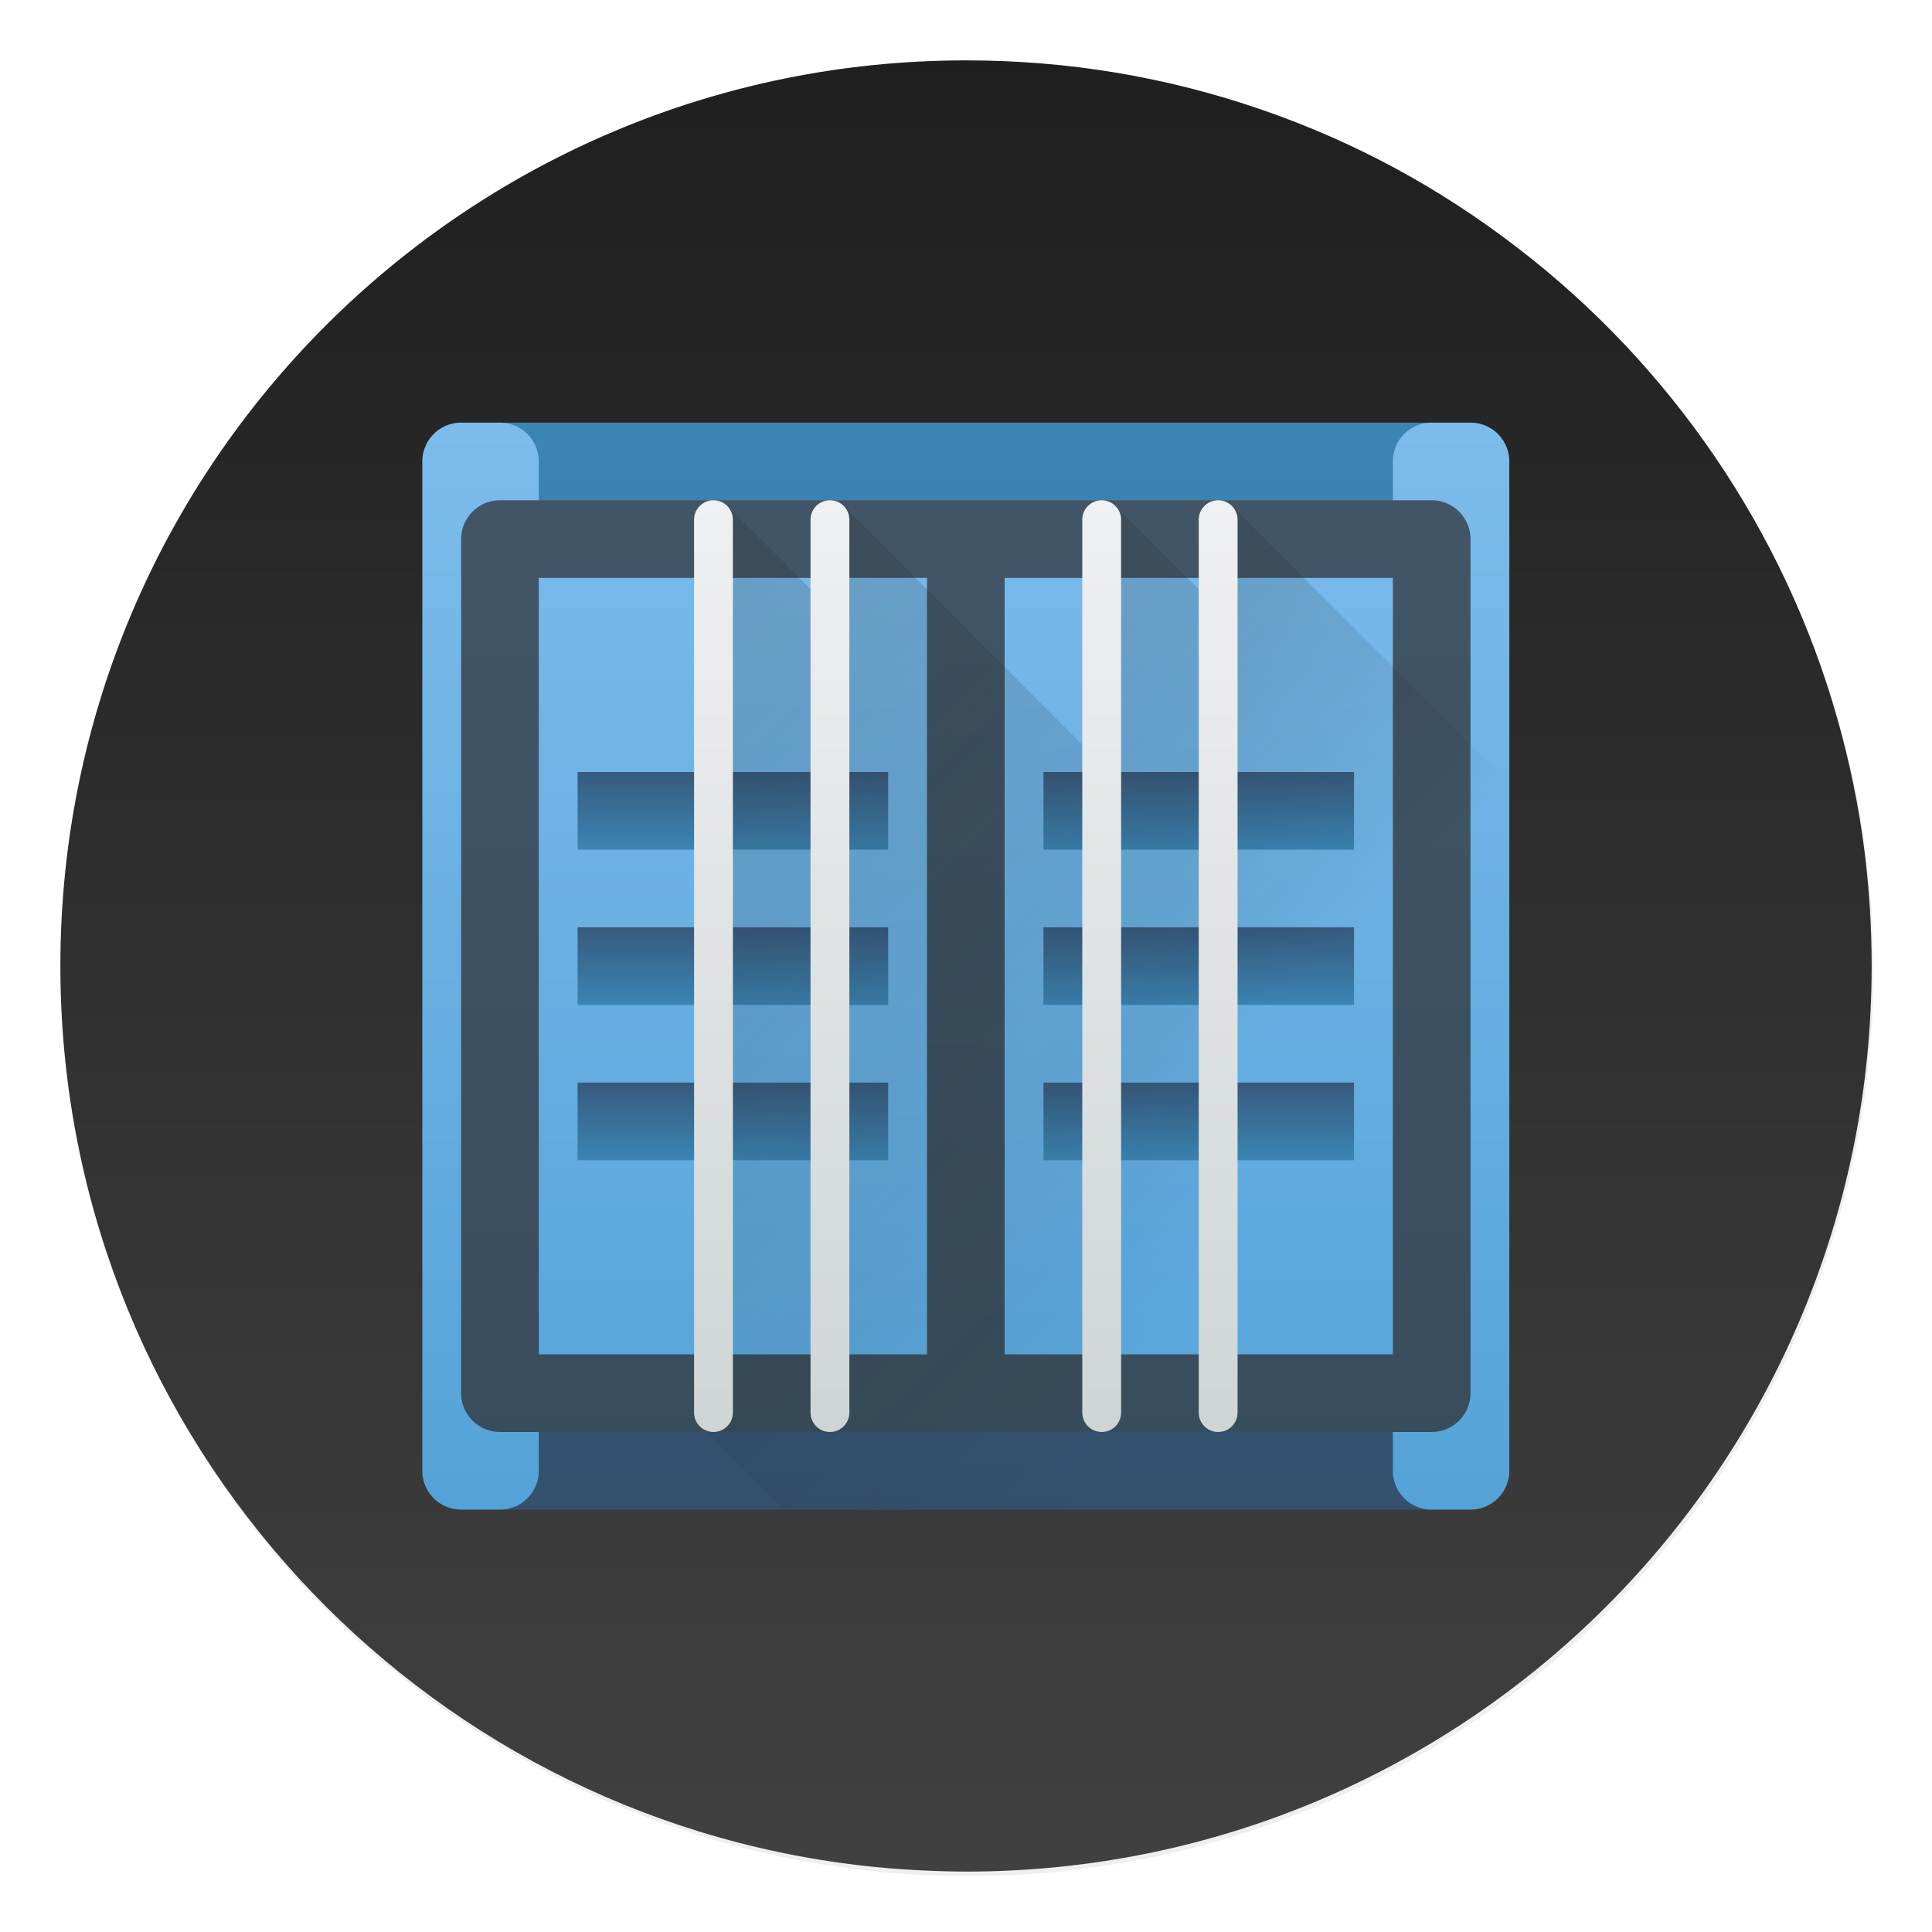 <svg width="64" height="64" version="1.1" xmlns="http://www.w3.org/2000/svg" xmlns:xlink="http://www.w3.org/1999/xlink">
 <defs>
  <linearGradient id="e-5" x1="519.2" x2="519.2" y1="1024.8" y2="4.8" gradientTransform="matrix(.064 0 0 .064 -.556 -.553)" gradientUnits="userSpaceOnUse">
   <stop stop-color="#606060" offset="0"/>
   <stop stop-color="#414141" offset=".02"/>
   <stop stop-color="#1e1e1e" offset="1"/>
  </linearGradient>
  <linearGradient id="b-5" x1="399.57" x2="399.57" y1="545.8" y2="517.8" gradientTransform="matrix(2.143,0,0,2.143,-826.36,-1107.5)" gradientUnits="userSpaceOnUse">
   <stop stop-color="#3889e9" offset="0"/>
   <stop stop-color="#5ea5fb" offset="1"/>
  </linearGradient>
  <filter id="c-6" x="-.036" y="-.036" width="1.072" height="1.072" color-interpolation-filters="sRGB">
   <feGaussianBlur stdDeviation="0.42"/>
  </filter>
 </defs>
 <linearGradient id="c" x1="32" x2="32" y1="30" y2="2" gradientTransform="translate(-36.895 -1.206)" gradientUnits="userSpaceOnUse" xlink:href="#a"/>
 <linearGradient id="e" x1="-16.5" x2="-16.5" y1="29.5" y2="5.5" gradientTransform="translate(-36.895 -1.206)" gradientUnits="userSpaceOnUse">
  <stop stop-color="#31363b" offset="0"/>
  <stop stop-color="#333c45" offset="1"/>
 </linearGradient>
 <linearGradient id="b">
  <stop stop-color="#292c2f" offset="0"/>
  <stop stop-opacity="0" offset="1"/>
 </linearGradient>
 <linearGradient id="h" x1="9" x2="9" y1="11" y2="13" gradientTransform="translate(-36.895 -1.206)" gradientUnits="userSpaceOnUse" xlink:href="#a"/>
 <linearGradient id="i" x1="23" x2="23" y1="11" y2="13" gradientTransform="translate(-36.895 -1.206)" gradientUnits="userSpaceOnUse" xlink:href="#a"/>
 <linearGradient id="j" x1="23" x2="23" y1="15" y2="17" gradientTransform="translate(-36.895 -1.206)" gradientUnits="userSpaceOnUse" xlink:href="#a"/>
 <linearGradient id="f" x1="23" x2="23" y1="19" y2="21" gradientTransform="translate(-36.895 -1.206)" gradientUnits="userSpaceOnUse" xlink:href="#a"/>
 <linearGradient id="g" x1="9" x2="9" y1="19" y2="21" gradientTransform="translate(-36.895 -1.206)" gradientUnits="userSpaceOnUse" xlink:href="#a"/>
 <linearGradient id="k" x1="9" x2="9" y1="15" y2="17" gradientTransform="translate(-36.895 -1.206)" gradientUnits="userSpaceOnUse" xlink:href="#a"/>
 <linearGradient id="p" x1="16" x2="16" y1="28" y2="4" gradientTransform="translate(-36.895 -1.206)" gradientUnits="userSpaceOnUse">
  <stop stop-color="#cfd5d5" offset="0"/>
  <stop stop-color="#eff0f1" offset="1"/>
 </linearGradient>
 <linearGradient id="l" x1="9.854" x2="29" y1="4.146" y2="23.293" gradientTransform="translate(-36.895 -1.206)" gradientUnits="userSpaceOnUse" xlink:href="#b"/>
 <linearGradient id="m" x1="12.854" x2="29" y1="4.146" y2="20.293" gradientTransform="translate(-36.895 -1.206)" gradientUnits="userSpaceOnUse" xlink:href="#b"/>
 <linearGradient id="n" x1="19.854" x2="31" y1="4.146" y2="15.293" gradientTransform="translate(-36.895 -1.206)" gradientUnits="userSpaceOnUse" xlink:href="#b"/>
 <linearGradient id="o" x1="22.854" x2="30" y1="4.146" y2="11.293" gradientTransform="translate(-36.895 -1.206)" gradientUnits="userSpaceOnUse" xlink:href="#b"/>
 <linearGradient id="d" x2="0" y1="30" y2="2" gradientTransform="translate(-36.895 -1.206)" gradientUnits="userSpaceOnUse">
  <stop stop-color="#54a3d8" offset="0"/>
  <stop stop-color="#7cbcec" offset="1"/>
 </linearGradient>
 <linearGradient id="a" x1="5" x2="5" y1="21" y2="11" gradientUnits="userSpaceOnUse">
  <stop stop-color="#375a7d" offset="0"/>
  <stop stop-color="#3b85b5" offset="1"/>
 </linearGradient>
 <circle transform="matrix(2.143,0,0,2.143,-826.36,-1107.5)" cx="400.57" cy="531.8" r="14" filter="url(#c-6)" opacity=".25" stroke-width=".733"/>
 <circle cx="32.02" cy="32.044" r="30.001" fill-opacity="0" stroke-width="1.571"/>
 <circle cx="32.02" cy="32.044" r="0" fill="url(#b-5)" stroke-width="1.571"/>
 <path d="m50.249 8.193q-3.86-2.973-8.444-4.556-4.737-1.637-9.802-1.637c-16.57 0-30.003 13.432-30.003 30.001 0 15.158 11.245 27.684 25.845 29.709 0.712 0.099 1.434 0.175 2.159 0.219 0.661 0.041 1.326 0.07 2 0.07 16.567 0 29.997-13.432 29.997-29.999 0-1.31-0.083-2.604-0.245-3.866-0.188-1.475-0.493-2.909-0.884-4.305q-1.329-4.689-4.082-8.726-2.721-3.977-6.54-6.911z" fill="url(#e-5)" stroke-width=".997"/>
 <g transform="matrix(1.286 0 0 1.286 58.865 12.979)">
  <path d="m-32.895 28.794h24v-2h-24zm0-28h24v2h-24z" fill="url(#c)"/>
  <path d="m-32.895 26.794h24v2h-24z" fill="#292c2f" opacity=".2"/>
  <path d="m-33.895 0.794a1 1 0 0 0-0.1 6e-3 1 1 0 0 0-0.1 0.014 1 1 0 0 0-0.095 0.025 1 1 0 0 0-0.094 0.033 1 1 0 0 0-0.09 0.045 1 1 0 0 0-0.085 0.05 1 1 0 0 0-0.08 0.061 1 1 0 0 0-0.073 0.069 1 1 0 0 0-0.066 0.076 1 1 0 0 0-0.059 0.08 1 1 0 0 0-0.049 0.088 1 1 0 0 0-0.04 0.09 1 1 0 0 0-0.032 0.095 1 1 0 0 0-0.023 0.098 1 1 0 0 0-0.012 0.1 1 1 0 0 0-2e-3 0.07v26a1 1 0 0 0 2e-3 0.07 1 1 0 0 0 0.012 0.1 1 1 0 0 0 0.023 0.098 1 1 0 0 0 0.031 0.095 1 1 0 0 0 0.041 0.09 1 1 0 0 0 0.05 0.088 1 1 0 0 0 0.058 0.08 1 1 0 0 0 0.066 0.076 1 1 0 0 0 0.072 0.069 1 1 0 0 0 0.08 0.06 1 1 0 0 0 0.086 0.051 1 1 0 0 0 0.09 0.045 1 1 0 0 0 0.094 0.033 1 1 0 0 0 0.096 0.025 1 1 0 0 0 0.1 0.014 1 1 0 0 0 0.099 6e-3h1a1 1 0 0 0 0.1-6e-3 1 1 0 0 0 0.1-0.014 1 1 0 0 0 0.095-0.025 1 1 0 0 0 0.094-0.033 1 1 0 0 0 0.09-0.045 1 1 0 0 0 0.085-0.05 1 1 0 0 0 0.08-0.061 1 1 0 0 0 0.073-0.069 1 1 0 0 0 0.066-0.076 1 1 0 0 0 0.059-0.08 1 1 0 0 0 0.049-0.088 1 1 0 0 0 0.04-0.09 1 1 0 0 0 0.032-0.095 1 1 0 0 0 0.023-0.098 1 1 0 0 0 0.012-0.1 1 1 0 0 0 2e-3 -0.07v-1h22v1a1 1 0 0 0 2e-3 0.07 1 1 0 0 0 0.012 0.1 1 1 0 0 0 0.023 0.098 1 1 0 0 0 0.031 0.095 1 1 0 0 0 0.041 0.09 1 1 0 0 0 0.05 0.088 1 1 0 0 0 0.058 0.08 1 1 0 0 0 0.066 0.076 1 1 0 0 0 0.072 0.069 1 1 0 0 0 0.08 0.06 1 1 0 0 0 0.086 0.051 1 1 0 0 0 0.09 0.045 1 1 0 0 0 0.094 0.033 1 1 0 0 0 0.096 0.025 1 1 0 0 0 0.1 0.014 1 1 0 0 0 0.099 6e-3h1a1 1 0 0 0 0.1-6e-3 1 1 0 0 0 0.1-0.014 1 1 0 0 0 0.095-0.025 1 1 0 0 0 0.094-0.033 1 1 0 0 0 0.09-0.045 1 1 0 0 0 0.085-0.05 1 1 0 0 0 0.08-0.061 1 1 0 0 0 0.073-0.069 1 1 0 0 0 0.066-0.076 1 1 0 0 0 0.059-0.08 1 1 0 0 0 0.049-0.088 1 1 0 0 0 0.04-0.09 1 1 0 0 0 0.032-0.095 1 1 0 0 0 0.023-0.098 1 1 0 0 0 0.012-0.1 1 1 0 0 0 2e-3 -0.07v-26a1 1 0 0 0-2e-3 -0.07 1 1 0 0 0-0.012-0.1 1 1 0 0 0-0.023-0.098 1 1 0 0 0-0.031-0.095 1 1 0 0 0-0.041-0.09 1 1 0 0 0-0.05-0.088 1 1 0 0 0-0.058-0.08 1 1 0 0 0-0.066-0.076 1 1 0 0 0-0.072-0.069 1 1 0 0 0-0.08-0.06 1 1 0 0 0-0.086-0.051 1 1 0 0 0-0.09-0.045 1 1 0 0 0-0.094-0.033 1 1 0 0 0-0.096-0.025 1 1 0 0 0-0.1-0.014 1 1 0 0 0-0.099-6e-3h-1a1 1 0 0 0-0.1 6e-3 1 1 0 0 0-0.1 0.014 1 1 0 0 0-0.095 0.025 1 1 0 0 0-0.094 0.033 1 1 0 0 0-0.09 0.045 1 1 0 0 0-0.085 0.05 1 1 0 0 0-0.08 0.061 1 1 0 0 0-0.073 0.069 1 1 0 0 0-0.066 0.076 1 1 0 0 0-0.059 0.08 1 1 0 0 0-0.049 0.088 1 1 0 0 0-0.04 0.09 1 1 0 0 0-0.032 0.095 1 1 0 0 0-0.023 0.098 1 1 0 0 0-0.012 0.1 1 1 0 0 0-2e-3 0.07v1h-22v-1a1 1 0 0 0-2e-3 -0.07 1 1 0 0 0-0.012-0.1 1 1 0 0 0-0.023-0.098 1 1 0 0 0-0.031-0.095 1 1 0 0 0-0.041-0.09 1 1 0 0 0-0.05-0.088 1 1 0 0 0-0.058-0.08 1 1 0 0 0-0.066-0.076 1 1 0 0 0-0.072-0.069 1 1 0 0 0-0.08-0.06 1 1 0 0 0-0.086-0.051 1 1 0 0 0-0.09-0.045 1 1 0 0 0-0.094-0.033 1 1 0 0 0-0.096-0.025 1 1 0 0 0-0.1-0.014 1 1 0 0 0-0.099-6e-3z" fill="url(#d)"/>
  <path d="m-32.895 2.794a1 1 0 0 0-1 1v22a1 1 0 0 0 1 1h24a1 1 0 0 0 1-1v-22a1 1 0 0 0-1-1zm1 2h10v20h-10zm12 0h10v20h-10z" fill="url(#e)" opacity=".8"/>
  <path d="m-18.895 17.794h8v2h-8z" fill="url(#f)"/>
  <path d="m-30.895 17.794h8v2h-8z" fill="url(#g)"/>
  <path d="m-30.895 9.794h8v2h-8z" fill="url(#h)"/>
  <path d="m-18.895 9.794h8v2h-8z" fill="url(#i)"/>
  <path d="m-18.895 13.794h8v2h-8z" fill="url(#j)"/>
  <path d="m-30.895 13.794h8v2h-8z" fill="url(#k)"/>
  <path d="m-27.041 2.94 2.146 2.147 0.146 21.56 2.147 2.147h-3l-2.147-2.146z" fill="url(#l)" opacity=".2"/>
  <path d="m-24.041 2.94 6.146 6.147 0.146 17.56 2.147 2.147h-7l-2.147-2.146z" fill="url(#m)" opacity=".2"/>
  <path d="m-17.041 2.94 2.146 2.147 0.146 21.56 2.147 2.147h-3l-2.147-2.146z" fill="url(#n)" opacity=".2"/>
  <path d="m-14.041 2.94-0.708 23.708 2.147 2.146h4.707a1.007 1.007 0 0 0 0.295-0.045 1 1 0 0 0 0.35-0.19 1 1 0 0 0 0.246-0.312 1.003 1.003 0 0 0 0.107-0.383 1 1 0 0 0 2e-3 -0.07v-17.707z" fill="url(#o)" opacity=".2"/>
  <path d="m-27.395 2.794a0.5 0.5 0 0 0-0.5 0.5v23a0.5 0.5 0 0 0 1 0v-23a0.5 0.5 0 0 0-0.5-0.5zm3 0a0.5 0.5 0 0 0-0.5 0.5v23a0.5 0.5 0 0 0 1 0v-23a0.5 0.5 0 0 0-0.5-0.5zm7 0a0.5 0.5 0 0 0-0.5 0.5v23a0.5 0.5 0 0 0 1 0v-23a0.5 0.5 0 0 0-0.5-0.5zm3 0a0.5 0.5 0 0 0-0.5 0.5v23a0.5 0.5 0 0 0 1 0v-23a0.5 0.5 0 0 0-0.5-0.5z" fill="url(#p)"/>
 </g>
</svg>
